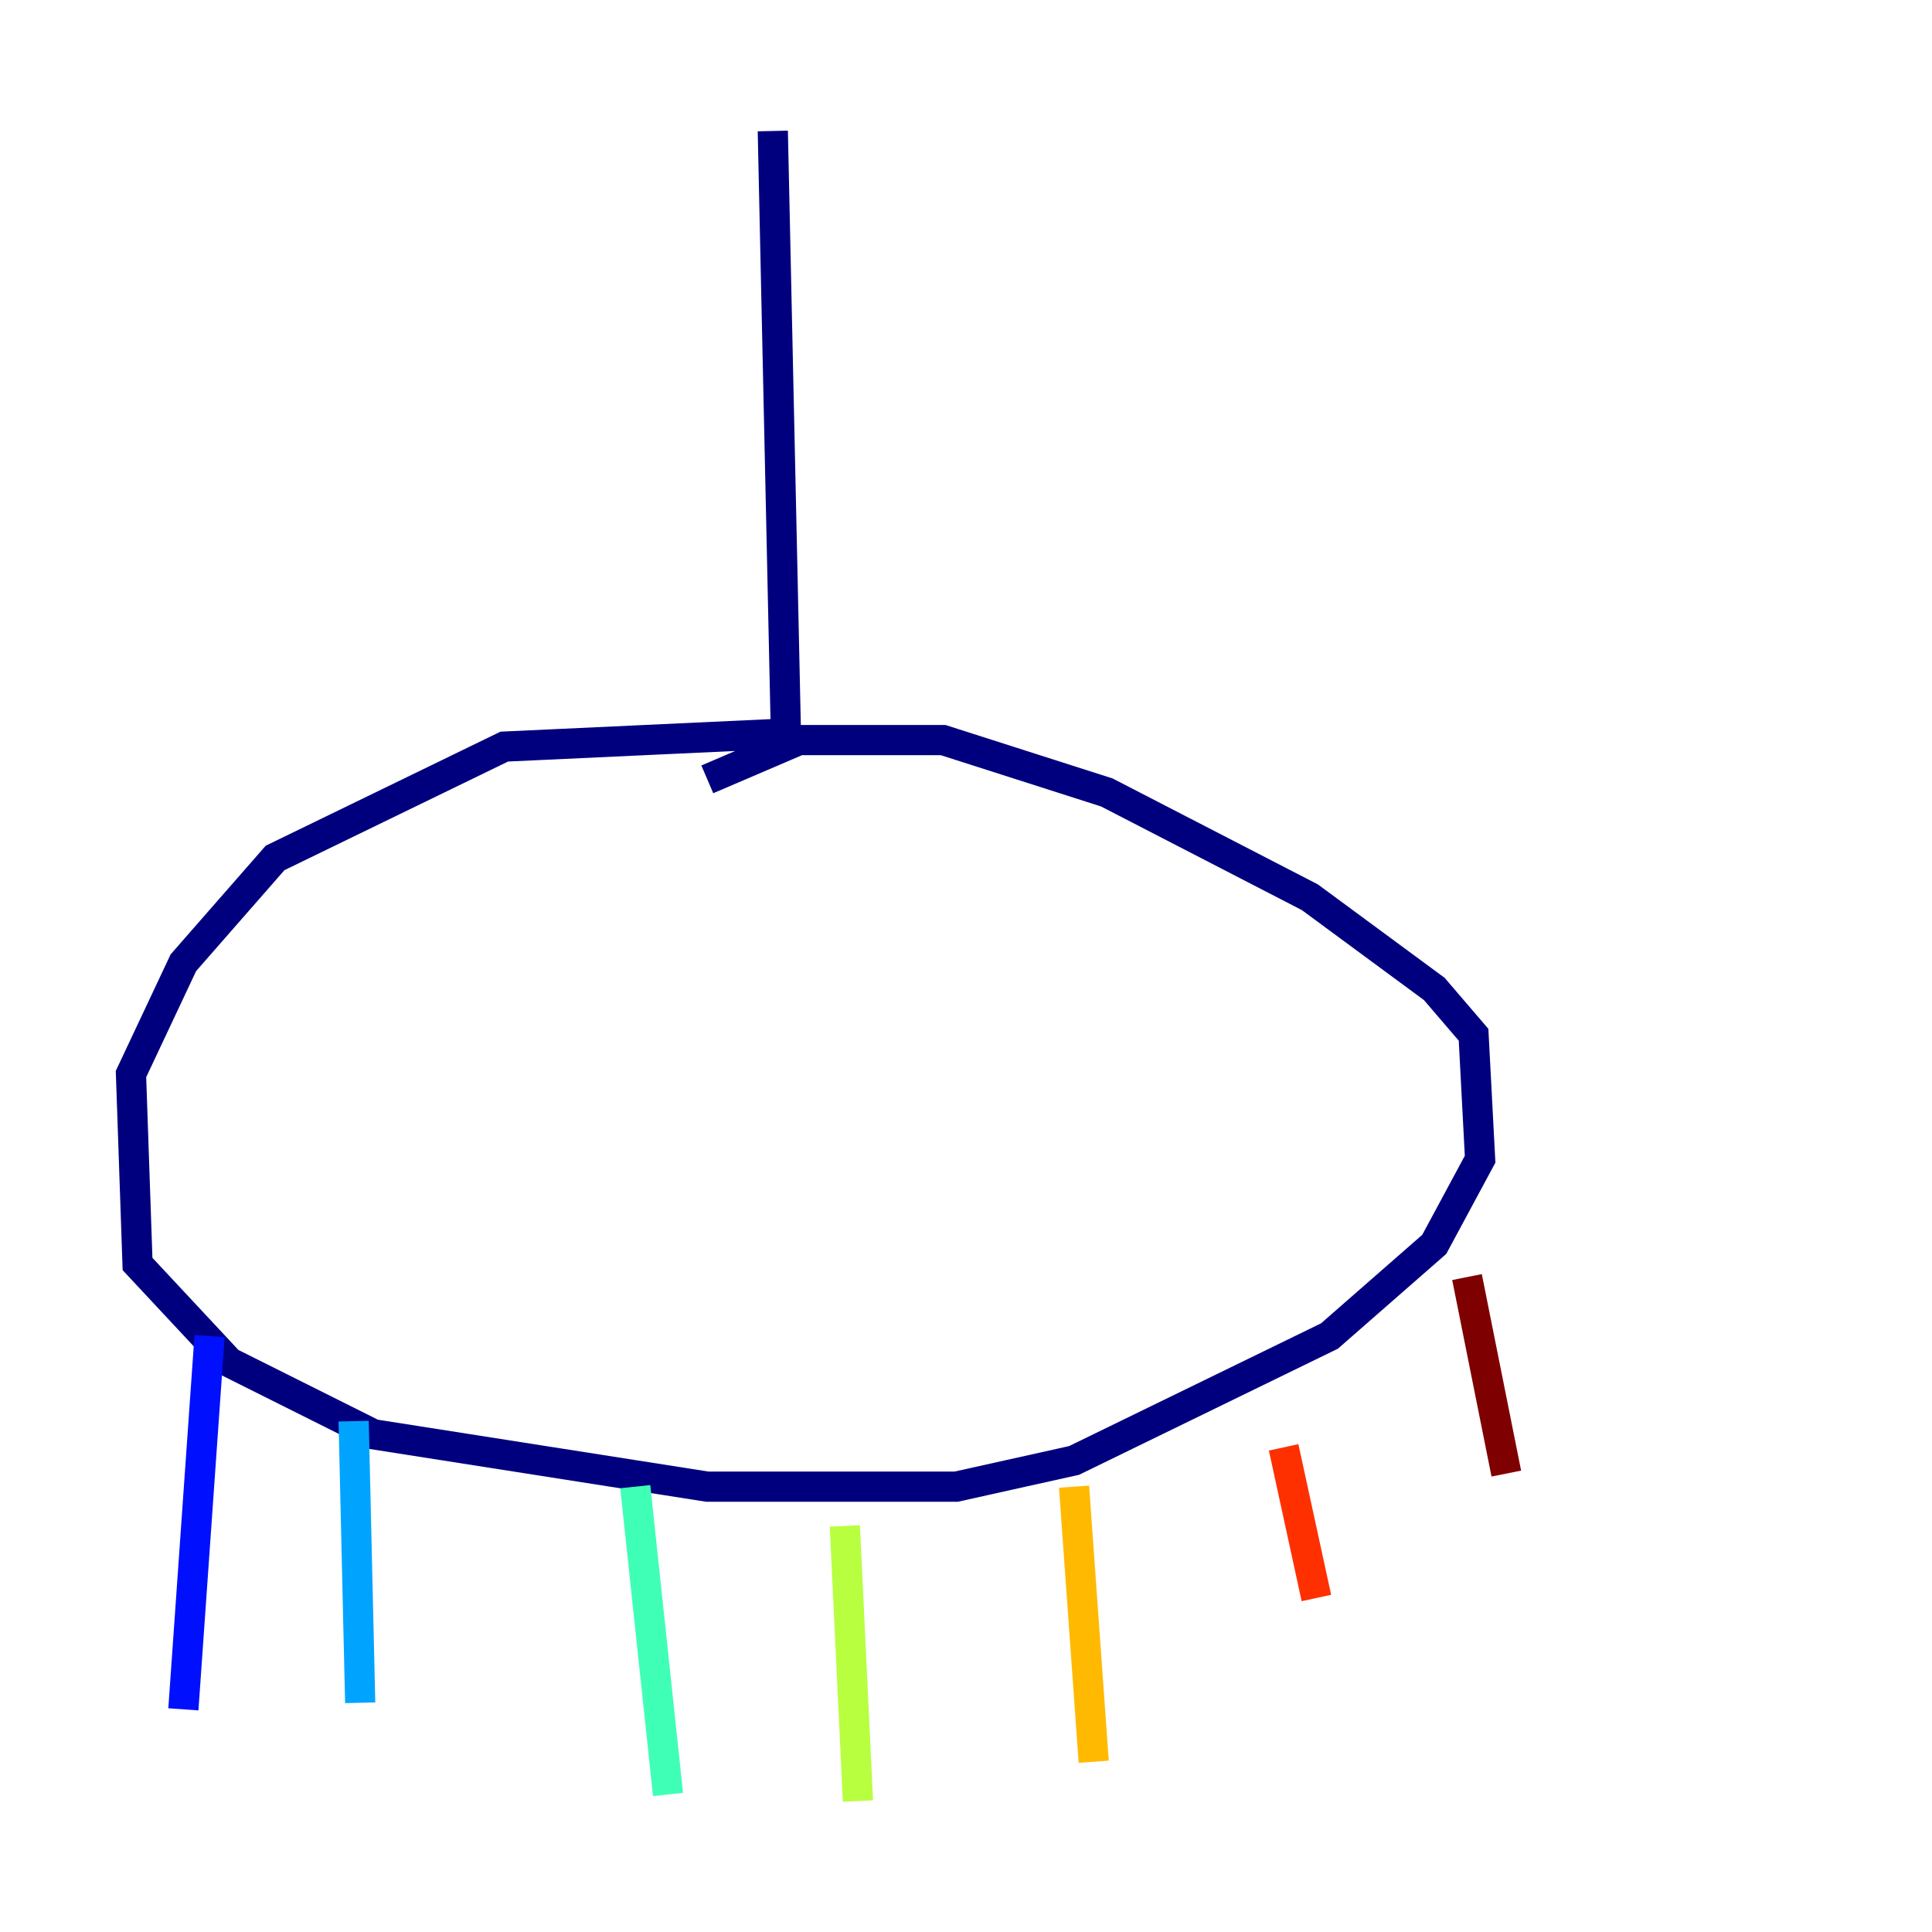 <?xml version="1.0" encoding="utf-8" ?>
<svg baseProfile="tiny" height="128" version="1.2" viewBox="0,0,128,128" width="128" xmlns="http://www.w3.org/2000/svg" xmlns:ev="http://www.w3.org/2001/xml-events" xmlns:xlink="http://www.w3.org/1999/xlink"><defs /><polyline fill="none" points="51.2,8.678 52.068,48.597 33.41,49.464 18.224,56.841 12.149,63.783 8.678,71.159 9.112,83.742 15.186,90.251 24.732,95.024 46.861,98.495 63.349,98.495 71.159,96.759 88.081,88.515 95.024,82.441 98.061,76.8 97.627,68.556 95.024,65.519 86.78,59.444 73.329,52.502 62.481,49.031 52.936,49.031 46.861,51.634" stroke="#00007f" stroke-width="2" /><polyline fill="none" points="13.885,88.515 12.149,113.248" stroke="#0010ff" stroke-width="2" /><polyline fill="none" points="23.43,94.156 23.864,112.814" stroke="#00a4ff" stroke-width="2" /><polyline fill="none" points="42.088,98.495 44.258,118.888" stroke="#3fffb7" stroke-width="2" /><polyline fill="none" points="55.973,101.098 56.841,119.322" stroke="#b7ff3f" stroke-width="2" /><polyline fill="none" points="71.159,98.495 72.461,116.719" stroke="#ffb900" stroke-width="2" /><polyline fill="none" points="85.044,95.891 87.214,105.871" stroke="#ff3000" stroke-width="2" /><polyline fill="none" points="97.193,84.61 99.797,97.627" stroke="#7f0000" stroke-width="2" /></svg>